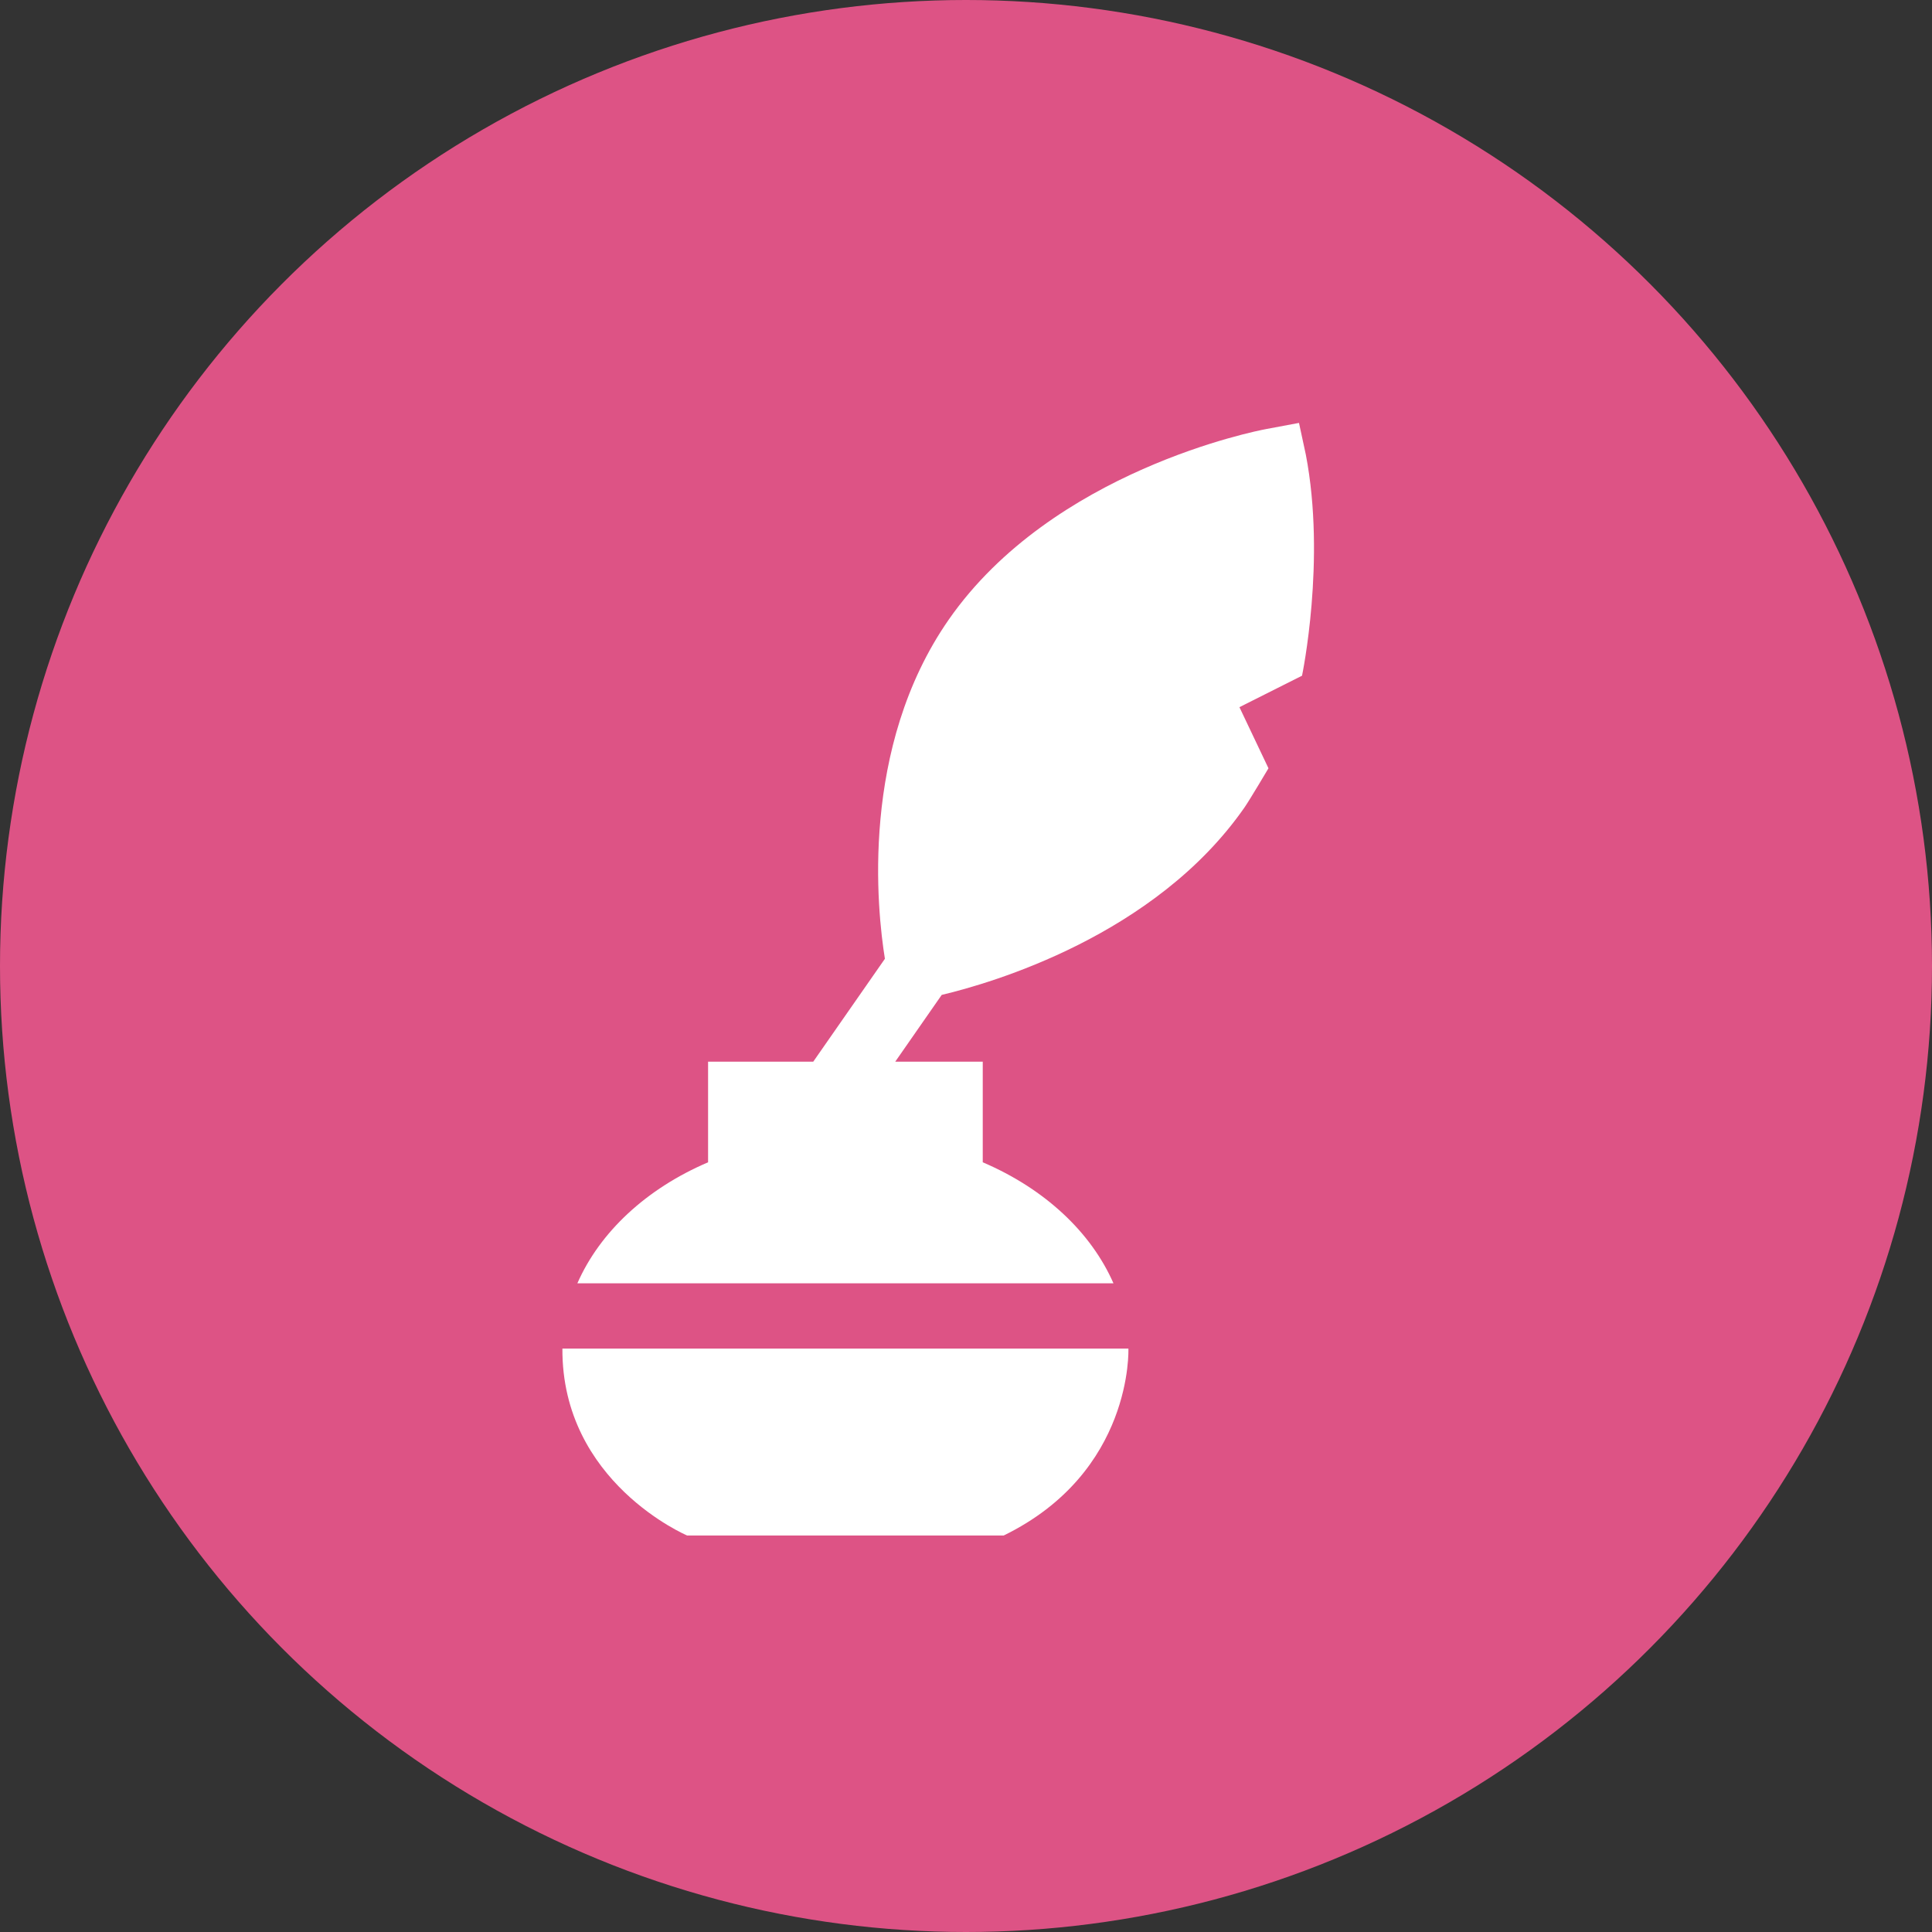 <svg viewBox="0 0 70 70" fill="none" xmlns="http://www.w3.org/2000/svg"><rect x="0" y="0" width="70" height="70" fill="#333333" stroke="none"/><circle cx="35" cy="35" r="35" fill="#DD5385"/><path d="M20.377 48.86c-.029 4.848 4.521 6.775 4.521 6.775h11.466c4.704-2.294 4.52-6.774 4.52-6.774H20.378zM47.312 16.47l-.247-1.147-1.202.225c-.314.059-7.727 1.501-11.487 6.9-3.233 4.645-2.597 10.541-2.314 12.29l-2.597 3.729h-3.81v3.645c-2.251.962-3.925 2.538-4.736 4.385h19.424c-.81-1.847-2.485-3.423-4.736-4.385v-3.645h-3.171l1.684-2.42c1.797-.426 7.734-2.143 10.968-6.788.198-.285.871-1.423.871-1.423l-1.052-2.214 2.268-1.14s.876-4.18.137-8.013z" fill="#fff"/></svg>